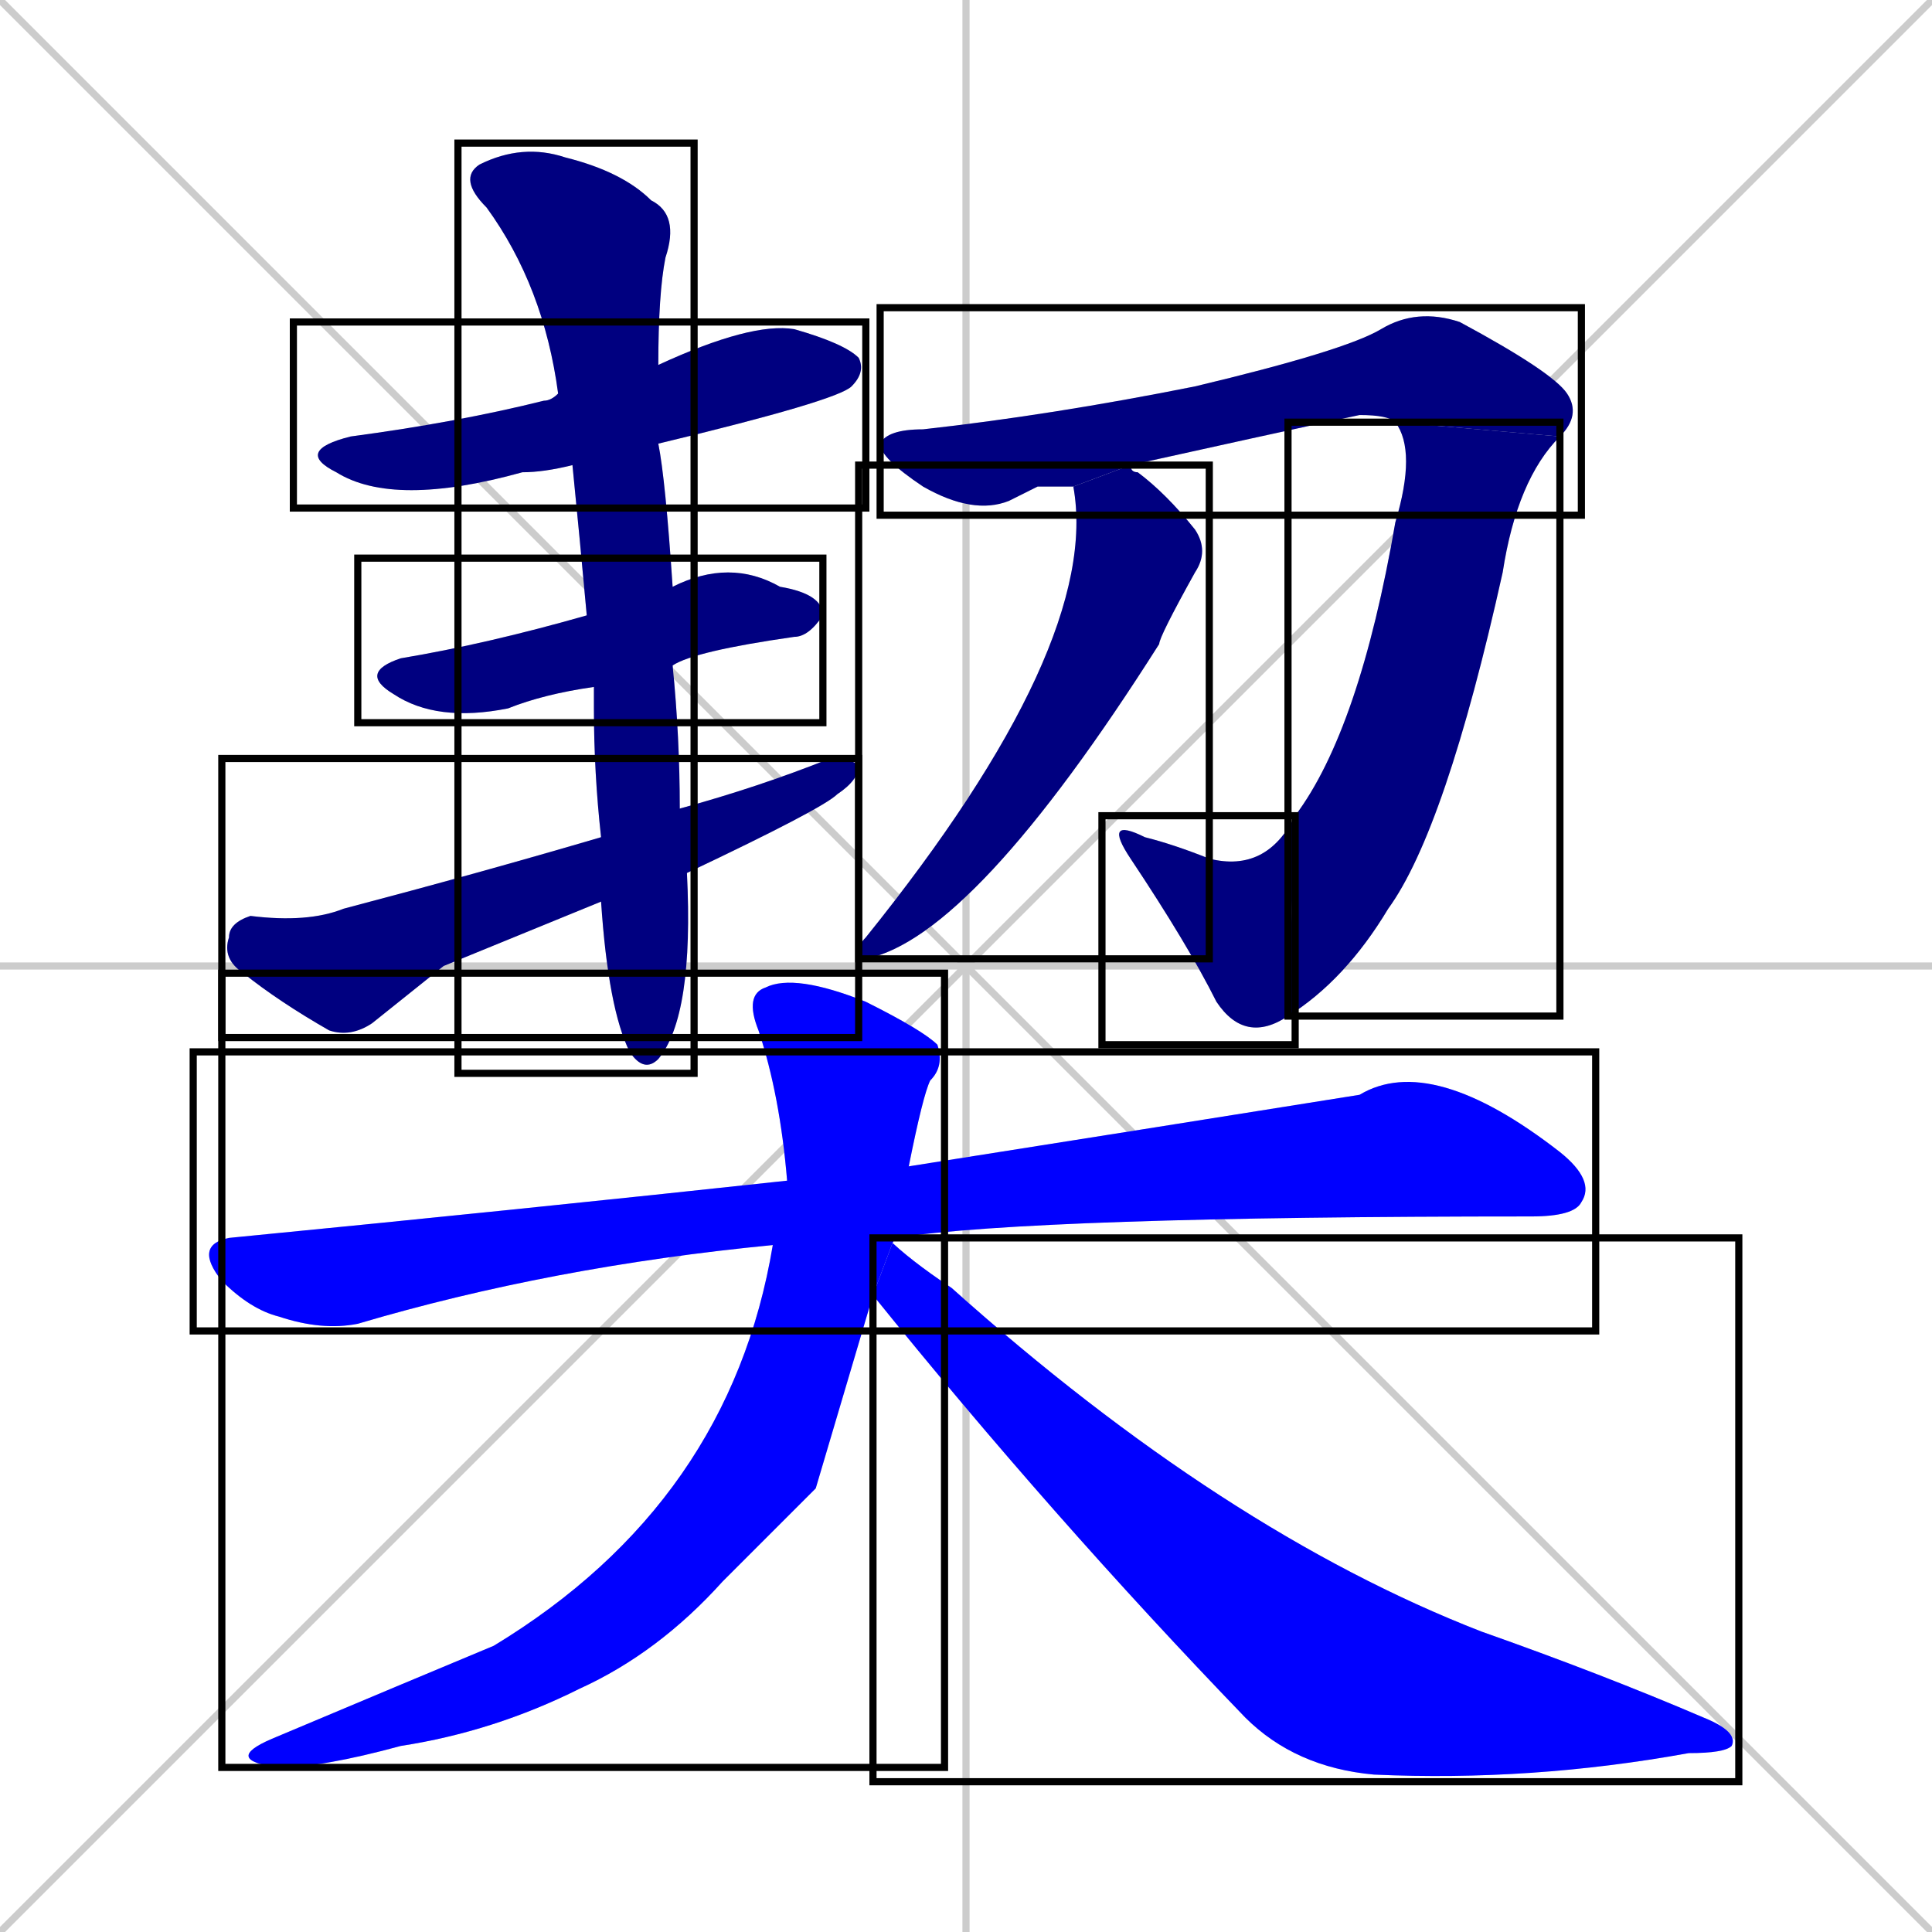 <svg xmlns="http://www.w3.org/2000/svg" xmlns:xlink="http://www.w3.org/1999/xlink" width="270" height="270"><defs><clipPath id="clip-mask-1"><use xlink:href="#rect-1" /></clipPath><clipPath id="clip-mask-2"><use xlink:href="#rect-2" /></clipPath><clipPath id="clip-mask-3"><use xlink:href="#rect-3" /></clipPath><clipPath id="clip-mask-4"><use xlink:href="#rect-4" /></clipPath><clipPath id="clip-mask-5"><use xlink:href="#rect-5" /></clipPath><clipPath id="clip-mask-6"><use xlink:href="#rect-6" /></clipPath><clipPath id="clip-mask-7"><use xlink:href="#rect-7" /></clipPath><clipPath id="clip-mask-8"><use xlink:href="#rect-8" /></clipPath><clipPath id="clip-mask-9"><use xlink:href="#rect-9" /></clipPath><clipPath id="clip-mask-10"><use xlink:href="#rect-10" /></clipPath><clipPath id="clip-mask-11"><use xlink:href="#rect-11" /></clipPath></defs><path d="M 0 0 L 270 270 M 270 0 L 0 270 M 135 0 L 135 270 M 0 135 L 270 135" stroke="#CCCCCC" /><path d="M 80 65 Q 76 66 73 66 Q 55 71 47 66 Q 41 63 49 61 Q 64 59 76 56 Q 77 56 78 55 L 92 51 Q 105 45 111 46 Q 118 48 120 50 Q 121 52 119 54 Q 117 56 92 62" fill="#CCCCCC"/><path d="M 83 96 Q 76 97 71 99 Q 61 101 55 97 Q 50 94 56 92 Q 68 90 82 86 L 94 82 Q 102 78 109 82 Q 115 83 115 86 Q 113 89 111 89 Q 97 91 94 93" fill="#CCCCCC"/><path d="M 62 135 L 52 143 Q 49 145 46 144 Q 39 140 34 136 Q 31 134 32 131 Q 32 129 35 128 Q 43 129 48 127 Q 67 122 84 117 L 95 113 Q 106 110 116 106 Q 119 106 120 107 Q 120 109 117 111 Q 115 113 96 122 L 84 126" fill="#CCCCCC"/><path d="M 84 117 Q 83 108 83 99 Q 83 97 83 96 L 82 86 Q 81 75 80 65 L 78 55 Q 76 40 68 29 Q 64 25 67 23 Q 73 20 79 22 Q 87 24 91 28 Q 95 30 93 36 Q 92 41 92 51 L 92 62 Q 93 67 94 82 L 94 93 Q 95 103 95 113 L 96 122 Q 95 122 96 122 Q 97 142 92 148 Q 90 150 88 147 Q 85 141 84 126" fill="#CCCCCC"/><path d="M 145 68 L 141 70 Q 136 72 129 68 Q 123 64 123 62 Q 124 60 129 60 Q 147 58 167 54 Q 188 49 193 46 Q 198 43 204 45 Q 217 52 219 55 Q 221 58 218 61 L 195 59 Q 194 58 190 58 Q 176 61 158 65 L 150 68" fill="#CCCCCC"/><path d="M 218 61 Q 212 67 210 80 Q 202 116 194 127 Q 188 137 180 142 L 181 114 Q 190 102 195 73 Q 198 63 195 59" fill="#CCCCCC"/><path d="M 180 142 Q 174 146 170 140 Q 166 132 158 120 Q 154 114 160 117 Q 164 118 169 120 Q 177 122 181 114" fill="#CCCCCC"/><path d="M 158 65 Q 158 66 159 66 Q 163 69 167 74 Q 169 77 167 80 Q 162 89 162 90 Q 136 131 121 134 Q 120 134 120 133 Q 120 132 121 131 Q 154 90 150 68" fill="#CCCCCC"/><path d="M 108 174 Q 77 177 50 185 Q 45 186 39 184 Q 35 183 31 179 Q 27 174 32 173 Q 73 169 110 165 L 127 163 Q 165 157 190 153 Q 200 147 218 161 Q 223 165 221 168 Q 220 170 214 170 Q 145 170 125 173" fill="#CCCCCC"/><path d="M 114 208 L 101 221 Q 92 231 81 236 Q 69 242 56 244 Q 45 247 39 247 Q 31 246 38 243 Q 57 235 69 230 Q 102 210 108 174 L 110 165 Q 109 153 106 144 Q 104 139 107 138 Q 111 136 121 140 Q 129 144 131 146 Q 132 149 130 151 Q 129 153 127 163 L 125 173 L 122 181" fill="#CCCCCC"/><path d="M 125 173 Q 124 173 124 173 Q 127 176 133 180 Q 171 214 207 228 Q 224 234 238 240 Q 243 242 242 244 Q 241 245 236 245 Q 214 249 192 248 Q 181 247 174 240 Q 147 212 122 181" fill="#CCCCCC"/><path d="M 80 65 Q 76 66 73 66 Q 55 71 47 66 Q 41 63 49 61 Q 64 59 76 56 Q 77 56 78 55 L 92 51 Q 105 45 111 46 Q 118 48 120 50 Q 121 52 119 54 Q 117 56 92 62" fill="#000080" clip-path="url(#clip-mask-1)" /><path d="M 83 96 Q 76 97 71 99 Q 61 101 55 97 Q 50 94 56 92 Q 68 90 82 86 L 94 82 Q 102 78 109 82 Q 115 83 115 86 Q 113 89 111 89 Q 97 91 94 93" fill="#000080" clip-path="url(#clip-mask-2)" /><path d="M 62 135 L 52 143 Q 49 145 46 144 Q 39 140 34 136 Q 31 134 32 131 Q 32 129 35 128 Q 43 129 48 127 Q 67 122 84 117 L 95 113 Q 106 110 116 106 Q 119 106 120 107 Q 120 109 117 111 Q 115 113 96 122 L 84 126" fill="#000080" clip-path="url(#clip-mask-3)" /><path d="M 84 117 Q 83 108 83 99 Q 83 97 83 96 L 82 86 Q 81 75 80 65 L 78 55 Q 76 40 68 29 Q 64 25 67 23 Q 73 20 79 22 Q 87 24 91 28 Q 95 30 93 36 Q 92 41 92 51 L 92 62 Q 93 67 94 82 L 94 93 Q 95 103 95 113 L 96 122 Q 95 122 96 122 Q 97 142 92 148 Q 90 150 88 147 Q 85 141 84 126" fill="#000080" clip-path="url(#clip-mask-4)" /><path d="M 145 68 L 141 70 Q 136 72 129 68 Q 123 64 123 62 Q 124 60 129 60 Q 147 58 167 54 Q 188 49 193 46 Q 198 43 204 45 Q 217 52 219 55 Q 221 58 218 61 L 195 59 Q 194 58 190 58 Q 176 61 158 65 L 150 68" fill="#000080" clip-path="url(#clip-mask-5)" /><path d="M 218 61 Q 212 67 210 80 Q 202 116 194 127 Q 188 137 180 142 L 181 114 Q 190 102 195 73 Q 198 63 195 59" fill="#000080" clip-path="url(#clip-mask-6)" /><path d="M 180 142 Q 174 146 170 140 Q 166 132 158 120 Q 154 114 160 117 Q 164 118 169 120 Q 177 122 181 114" fill="#000080" clip-path="url(#clip-mask-7)" /><path d="M 158 65 Q 158 66 159 66 Q 163 69 167 74 Q 169 77 167 80 Q 162 89 162 90 Q 136 131 121 134 Q 120 134 120 133 Q 120 132 121 131 Q 154 90 150 68" fill="#000080" clip-path="url(#clip-mask-8)" /><path d="M 108 174 Q 77 177 50 185 Q 45 186 39 184 Q 35 183 31 179 Q 27 174 32 173 Q 73 169 110 165 L 127 163 Q 165 157 190 153 Q 200 147 218 161 Q 223 165 221 168 Q 220 170 214 170 Q 145 170 125 173" fill="#0000ff" clip-path="url(#clip-mask-9)" /><path d="M 114 208 L 101 221 Q 92 231 81 236 Q 69 242 56 244 Q 45 247 39 247 Q 31 246 38 243 Q 57 235 69 230 Q 102 210 108 174 L 110 165 Q 109 153 106 144 Q 104 139 107 138 Q 111 136 121 140 Q 129 144 131 146 Q 132 149 130 151 Q 129 153 127 163 L 125 173 L 122 181" fill="#0000ff" clip-path="url(#clip-mask-10)" /><path d="M 125 173 Q 124 173 124 173 Q 127 176 133 180 Q 171 214 207 228 Q 224 234 238 240 Q 243 242 242 244 Q 241 245 236 245 Q 214 249 192 248 Q 181 247 174 240 Q 147 212 122 181" fill="#0000ff" clip-path="url(#clip-mask-11)" /><rect x="41" y="45" width="80" height="26" id="rect-1" fill="transparent" stroke="#000000"><animate attributeName="x" from="-39" to="41" dur="0.296" begin="0; animate11.end + 1s" id="animate1" fill="freeze"/></rect><rect x="50" y="78" width="65" height="23" id="rect-2" fill="transparent" stroke="#000000"><set attributeName="x" to="-15" begin="0; animate11.end + 1s" /><animate attributeName="x" from="-15" to="50" dur="0.241" begin="animate1.end + 0.5" id="animate2" fill="freeze"/></rect><rect x="31" y="106" width="89" height="39" id="rect-3" fill="transparent" stroke="#000000"><set attributeName="x" to="-58" begin="0; animate11.end + 1s" /><animate attributeName="x" from="-58" to="31" dur="0.330" begin="animate2.end + 0.5" id="animate3" fill="freeze"/></rect><rect x="64" y="20" width="33" height="130" id="rect-4" fill="transparent" stroke="#000000"><set attributeName="y" to="-110" begin="0; animate11.end + 1s" /><animate attributeName="y" from="-110" to="20" dur="0.481" begin="animate3.end + 0.5" id="animate4" fill="freeze"/></rect><rect x="123" y="43" width="98" height="29" id="rect-5" fill="transparent" stroke="#000000"><set attributeName="x" to="25" begin="0; animate11.end + 1s" /><animate attributeName="x" from="25" to="123" dur="0.363" begin="animate4.end + 0.5" id="animate5" fill="freeze"/></rect><rect x="180" y="59" width="38" height="83" id="rect-6" fill="transparent" stroke="#000000"><set attributeName="y" to="-24" begin="0; animate11.end + 1s" /><animate attributeName="y" from="-24" to="59" dur="0.307" begin="animate5.end" id="animate6" fill="freeze"/></rect><rect x="154" y="114" width="27" height="32" id="rect-7" fill="transparent" stroke="#000000"><set attributeName="x" to="181" begin="0; animate11.end + 1s" /><animate attributeName="x" from="181" to="154" dur="0.100" begin="animate6.end" id="animate7" fill="freeze"/></rect><rect x="120" y="65" width="49" height="69" id="rect-8" fill="transparent" stroke="#000000"><set attributeName="y" to="-4" begin="0; animate11.end + 1s" /><animate attributeName="y" from="-4" to="65" dur="0.256" begin="animate7.end + 0.5" id="animate8" fill="freeze"/></rect><rect x="27" y="147" width="196" height="39" id="rect-9" fill="transparent" stroke="#000000"><set attributeName="x" to="-169" begin="0; animate11.end + 1s" /><animate attributeName="x" from="-169" to="27" dur="0.726" begin="animate8.end + 0.5" id="animate9" fill="freeze"/></rect><rect x="31" y="136" width="101" height="111" id="rect-10" fill="transparent" stroke="#000000"><set attributeName="y" to="25" begin="0; animate11.end + 1s" /><animate attributeName="y" from="25" to="136" dur="0.411" begin="animate9.end + 0.5" id="animate10" fill="freeze"/></rect><rect x="122" y="173" width="121" height="76" id="rect-11" fill="transparent" stroke="#000000"><set attributeName="x" to="1" begin="0; animate11.end + 1s" /><animate attributeName="x" from="1" to="122" dur="0.448" begin="animate10.end + 0.5" id="animate11" fill="freeze"/></rect></svg>